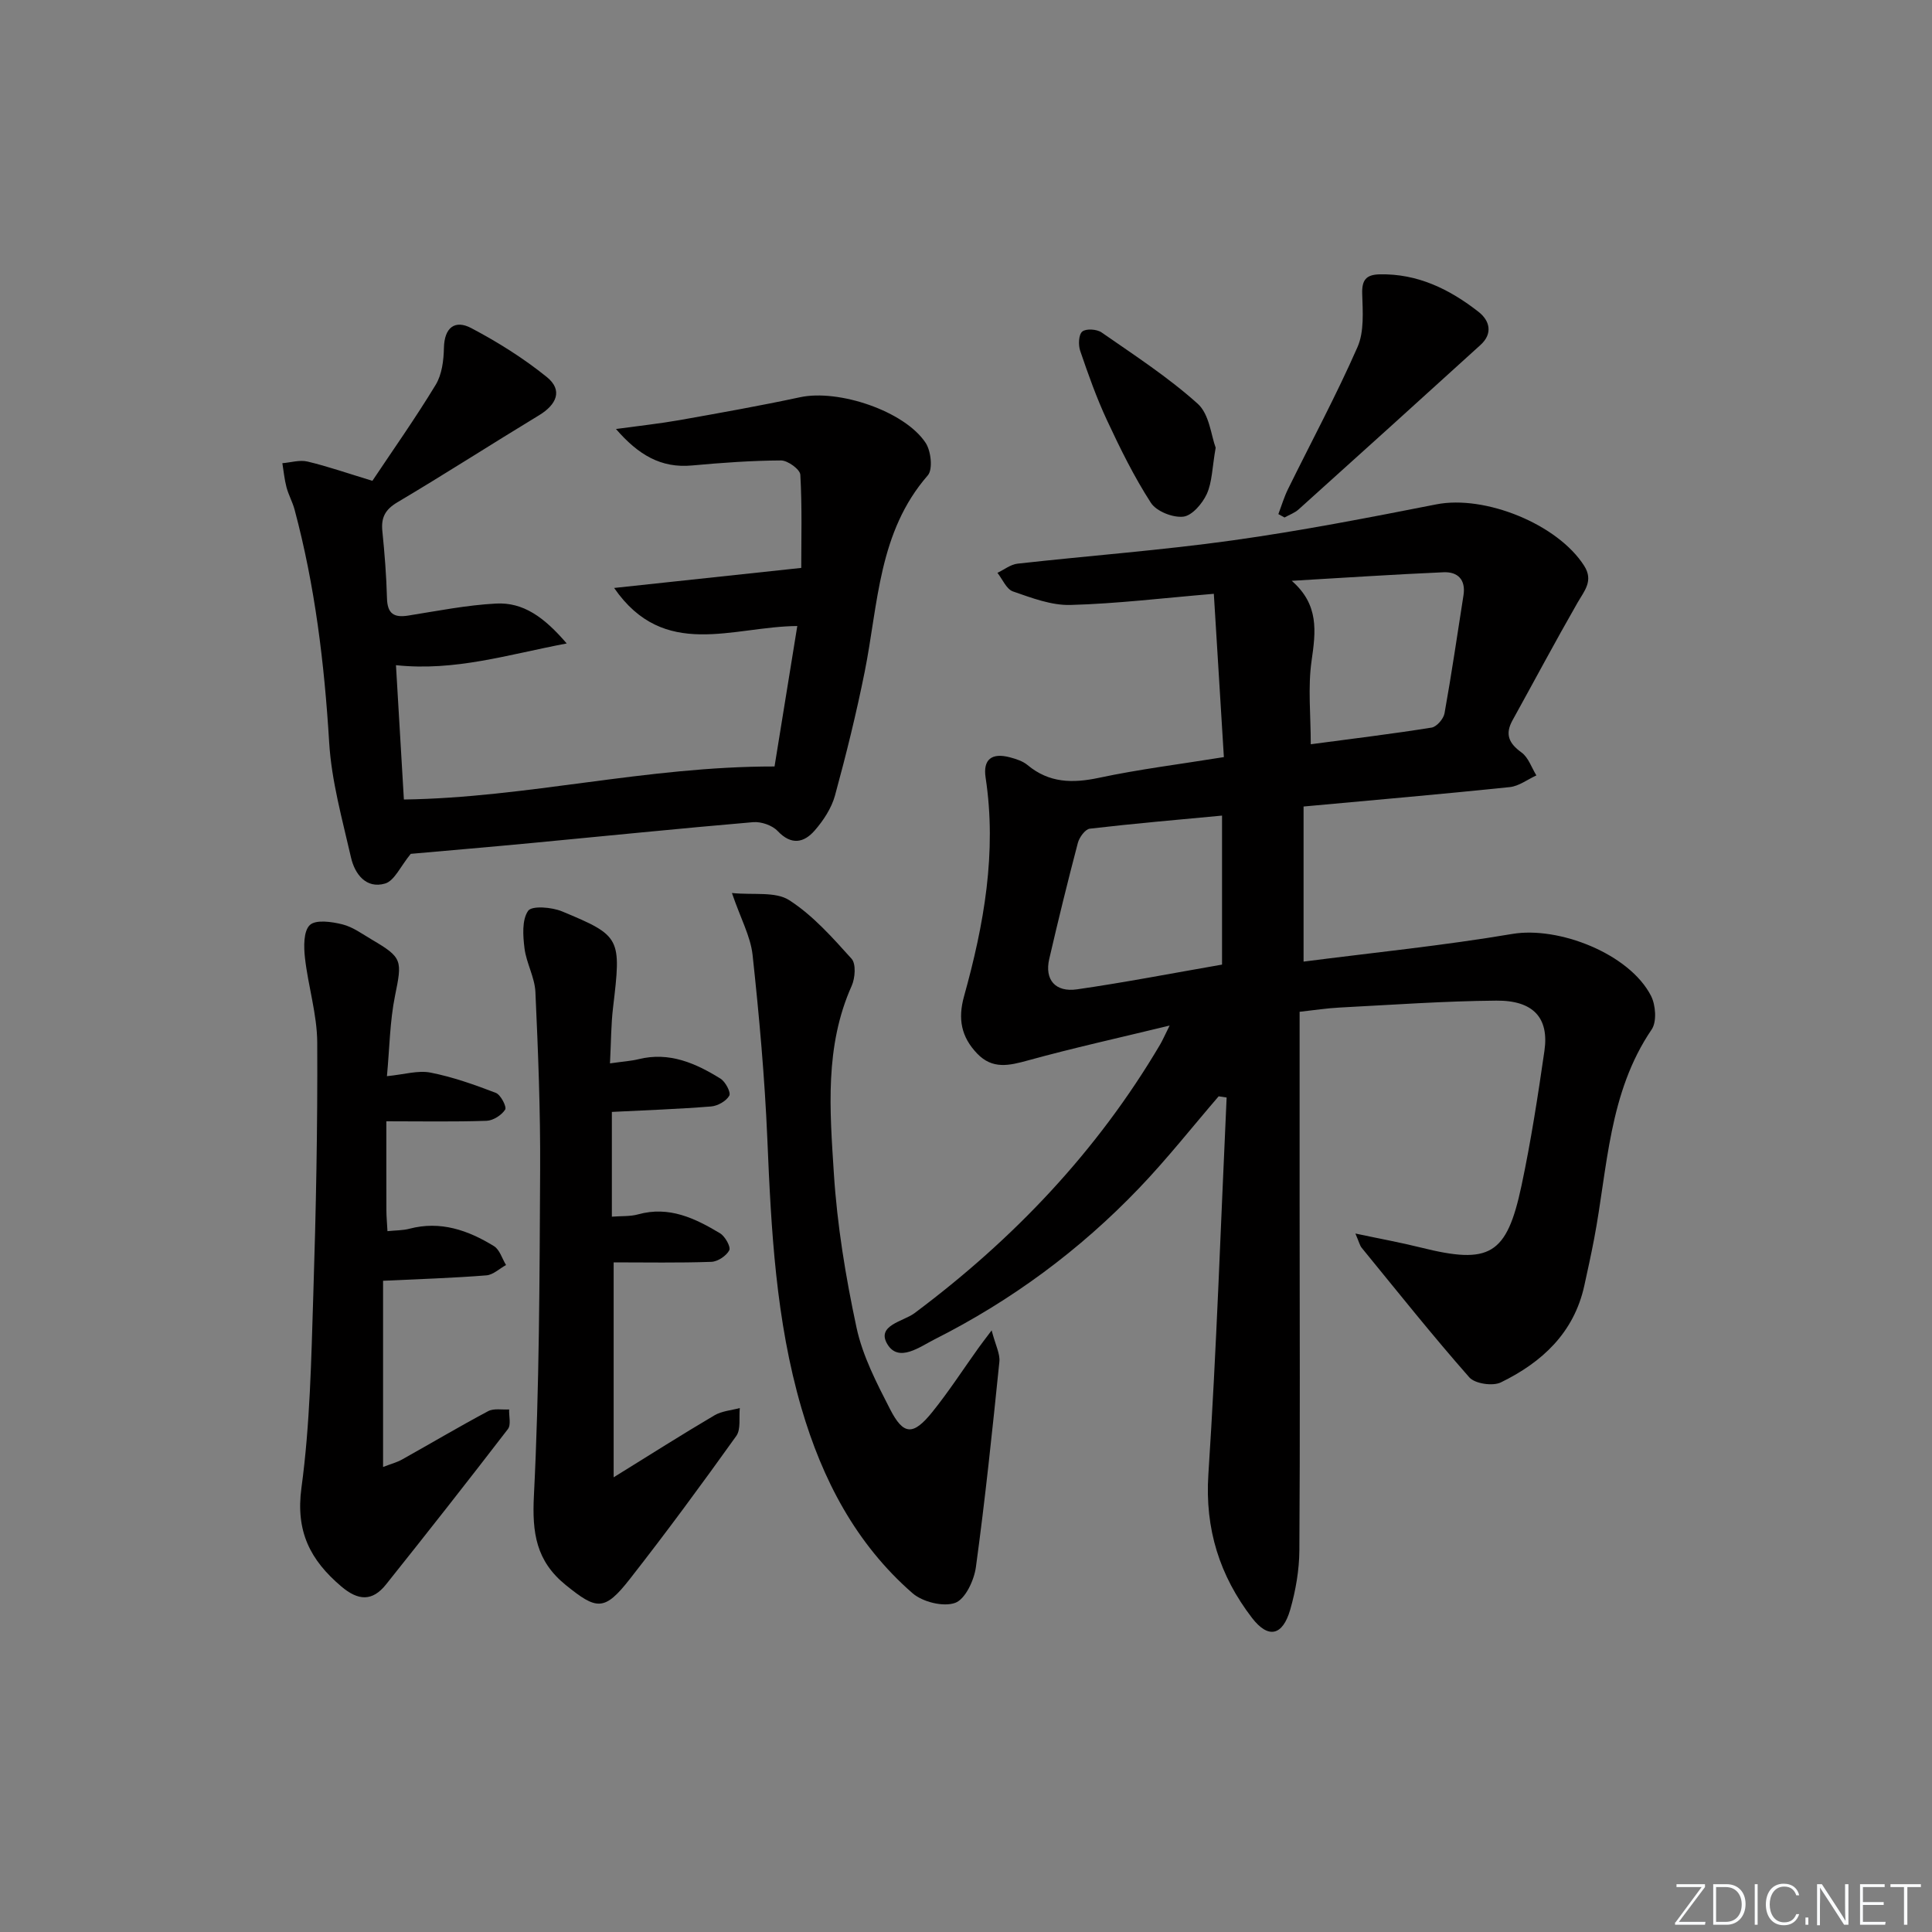 <svg enable-background="new 0 0 400 400" viewBox="0 0 400 400" xmlns="http://www.w3.org/2000/svg"><rect x="0" y="0" width="400" height="400" fill="#808080" stroke="none"/><g fill="#fafbfc"><path d="m346.9 398 5.4-7.3h-5.2v-.6h5.9v.6l-5.4 7.2h5.5l-.1.6h-6.2v-.5z"/><path d="m354.7 390.1h2.8c2.3 0 3.9 1.6 3.9 4.1s-1.6 4.3-3.9 4.3h-2.8zm.6 7.8h2c2.2 0 3.3-1.6 3.3-3.6 0-1.8-1-3.6-3.3-3.6h-2z"/><path d="m363.9 390.1v8.4h-.6v-8.4z"/><path d="m372.5 396.3c-.4 1.3-1.4 2.3-3.2 2.3-2.4 0-3.7-1.9-3.7-4.3 0-2.3 1.2-4.3 3.7-4.3 1.8 0 2.9 1 3.2 2.4h-.6c-.4-1.1-1.1-1.8-2.5-1.8-2.1 0-3 1.9-3 3.7s.9 3.7 3 3.7c1.4 0 2.1-.7 2.5-1.7z"/><path d="m373.8 398.5v-1.5h.6v1.5z"/><path d="m376.2 398.5v-8.4h1c1.3 2 4.4 6.7 4.9 7.6-.1-1.2-.1-2.4-.1-3.8v-3.8h.7v8.4h-.9c-1.2-1.9-4.4-6.8-5-7.7.1 1.1 0 2.3 0 3.9v3.9h-.6z"/><path d="m390 394.4h-4.3v3.5h4.7l-.1.6h-5.2v-8.4h5.1v.6h-4.5v3.1h4.3z"/><path d="m394.2 390.7h-2.8v-.6h6.3v.6h-2.8v7.8h-.7z"/></g><path d="m252.31 226.98c-5.48 6.36-10.69 12.98-16.49 19.03-12.29 12.84-26.45 23.29-42.33 31.29-3.04 1.53-7.43 4.89-9.77 1-2.35-3.91 3.31-4.7 5.6-6.41 20.51-15.32 37.82-33.51 50.87-55.63.49-.83.87-1.73 1.97-3.93-10.5 2.55-19.97 4.64-29.3 7.21-3.92 1.08-7.37 1.91-10.55-1.41-3.29-3.44-4.03-7.16-2.71-11.88 4.12-14.79 6.81-29.78 4.46-45.26-.57-3.76 1.26-5.2 5.05-4.19 1.26.34 2.63.77 3.61 1.58 4.49 3.75 9.34 3.82 14.84 2.65 8.26-1.76 16.67-2.8 25.83-4.28-.71-11.47-1.41-22.82-2.08-33.81-10.52.88-20.09 2.05-29.68 2.31-3.96.11-8.06-1.47-11.91-2.8-1.35-.47-2.16-2.52-3.21-3.85 1.38-.65 2.72-1.74 4.16-1.9 14.86-1.66 29.79-2.76 44.58-4.83 14.12-1.97 28.14-4.7 42.14-7.45 10.04-1.97 25.1 4.08 30.6 12.73 1.97 3.1.04 5.16-1.39 7.65-4.61 8.04-8.97 16.23-13.46 24.35-1.59 2.88-.74 4.76 1.87 6.64 1.43 1.03 2.08 3.13 3.08 4.75-1.83.84-3.61 2.22-5.5 2.42-14.01 1.46-28.05 2.67-42.7 4.02v32.11c14.43-1.86 28.91-3.31 43.23-5.73 9.55-1.61 24.2 4.06 28.7 12.81.98 1.91 1.23 5.37.14 6.97-8.94 13.15-9.1 28.59-11.91 43.34-.62 3.25-1.33 6.49-2.04 9.72-2.15 9.77-8.77 15.86-17.27 20.01-1.68.82-5.38.28-6.54-1.05-7.68-8.72-14.92-17.82-22.28-26.82-.39-.48-.53-1.17-1.3-2.95 5.09 1.08 9.33 1.85 13.51 2.89 14.29 3.57 17.81 1.62 20.88-12.8 1.96-9.23 3.4-18.58 4.75-27.93.98-6.8-2.29-10.45-9.97-10.38-10.8.09-21.6.87-32.4 1.43-2.62.13-5.22.54-8.32.88v39.53c.01 23.99.11 47.99-.05 71.98-.03 4.1-.76 8.31-1.89 12.26-1.56 5.41-4.53 6.13-7.93 1.7-6.66-8.68-9.76-18.36-9.02-29.7 1.7-25.98 2.57-52.01 3.78-78.02-.57-.09-1.11-.17-1.65-.25zm.7-27.27c0-10.56 0-20.46 0-30.85-9.03.85-18.22 1.64-27.38 2.71-.95.11-2.16 1.78-2.47 2.94-2.1 7.98-4.07 16.01-5.93 24.05-.98 4.25 1.24 6.93 5.77 6.27 9.8-1.41 19.54-3.3 30.01-5.12zm18.37-45.62c8.62-1.15 16.85-2.14 25.02-3.45 1.05-.17 2.46-1.8 2.67-2.94 1.46-8.13 2.65-16.3 3.93-24.46.5-3.22-1.18-4.89-4.13-4.76-10.48.46-20.95 1.16-31.43 1.77 5.69 4.96 4.98 10.49 4.11 16.55-.79 5.51-.17 11.22-.17 17.29z" fill="#010000"/><path d="m85.04 176.78c-2.13 2.59-3.37 5.58-5.32 6.15-3.92 1.14-6.27-1.97-7.05-5.4-1.8-7.89-4.04-15.83-4.52-23.84-.99-16.31-2.93-32.39-7.16-48.18-.42-1.57-1.25-3.04-1.67-4.61-.43-1.63-.59-3.33-.86-5 1.74-.14 3.59-.73 5.21-.34 4.17.99 8.23 2.41 13.43 3.99 4.25-6.37 8.92-12.98 13.11-19.89 1.29-2.13 1.65-5.05 1.7-7.63.09-4.24 2.29-5.88 5.66-4.1 5.48 2.89 10.83 6.24 15.64 10.13 3.39 2.74 2.01 5.73-1.61 7.92-9.8 5.94-19.44 12.15-29.3 18-2.55 1.51-3.42 3.16-3.14 5.97.47 4.63.84 9.28.96 13.93.09 3.17 1.43 4.04 4.39 3.57 6.05-.96 12.1-2.17 18.19-2.49 5.61-.3 9.93 2.78 14.63 8.26-12.33 2.34-23.1 5.79-35.35 4.5.54 9.19 1.09 18.52 1.64 27.81 25.51-.36 50.15-6.87 76.74-6.84 1.41-8.71 3.03-18.73 4.71-29.08-13.42.1-27.58 7.12-37.92-7.88 12.6-1.35 25.2-2.7 38.74-4.15 0-5.85.19-12.59-.19-19.29-.06-1.11-2.6-2.96-3.99-2.96-6.14.03-12.29.48-18.42 1.04-6.44.6-11.13-2.2-15.76-7.55 4.89-.67 9.08-1.12 13.22-1.85 8.32-1.48 16.65-2.96 24.91-4.73 7.91-1.7 21.62 2.83 25.99 9.46 1.11 1.69 1.52 5.48.44 6.72-10.25 11.75-10.25 26.6-13.06 40.64-1.73 8.62-3.84 17.18-6.16 25.66-.72 2.61-2.39 5.15-4.19 7.22-2.23 2.56-4.84 3.11-7.67.12-1.12-1.19-3.41-1.98-5.08-1.84-15.23 1.3-30.44 2.86-45.67 4.3-8.73.83-17.48 1.57-25.22 2.26z" fill="#010000"/><path d="m126.29 220.16c2.7-.39 4.35-.48 5.93-.87 6.36-1.57 11.79.83 16.95 4.03 1.03.64 2.2 2.87 1.82 3.53-.63 1.12-2.4 2.12-3.76 2.23-6.76.54-13.54.78-20.55 1.13v21.69c1.97-.16 3.79-.02 5.44-.48 6.41-1.78 11.78.81 16.96 3.92 1.04.63 2.26 2.81 1.91 3.51-.6 1.16-2.38 2.35-3.71 2.4-6.77.24-13.56.11-20.23.11v44.5c7.67-4.75 14.2-8.9 20.87-12.83 1.52-.9 3.49-1.03 5.25-1.51-.21 1.95.26 4.39-.73 5.78-7.16 10.01-14.45 19.93-22.04 29.62-5.27 6.73-6.87 6.42-13.26 1.25-6.15-4.98-6.99-10.8-6.6-18.49 1.13-22.43 1.17-44.92 1.29-67.39.07-12.3-.42-24.62-.98-36.91-.14-3.05-1.88-5.99-2.26-9.06-.32-2.59-.55-5.86.75-7.74.77-1.11 4.9-.77 7.02.11 12.23 5.08 12.28 5.48 10.57 19.88-.43 3.57-.41 7.2-.64 11.59z" fill="#010000"/><path d="m79.31 265.17v38.55c1.66-.64 2.88-.95 3.94-1.55 5.94-3.32 11.8-6.8 17.81-10 1.18-.63 2.89-.27 4.35-.36-.06 1.37.43 3.17-.25 4.06-8.31 10.81-16.74 21.53-25.25 32.19-2.81 3.51-5.72 3.4-9.27.38-6.42-5.46-9.45-11.36-8.23-20.4 1.78-13.13 2.03-26.5 2.45-39.79.56-17.46.91-34.93.82-52.4-.03-5.84-1.88-11.66-2.54-17.53-.26-2.29-.32-5.55 1.01-6.8 1.24-1.17 4.54-.69 6.74-.14 2.18.54 4.15 2.02 6.15 3.19 6.32 3.71 6.23 4.28 4.74 11.62-1.07 5.28-1.12 10.76-1.67 16.62 3.58-.35 6.45-1.25 9.03-.74 4.61.91 9.12 2.51 13.52 4.2 1.01.39 2.29 2.9 1.93 3.46-.74 1.15-2.48 2.27-3.85 2.32-6.77.23-13.55.1-20.75.1 0 6.79-.01 12.6.01 18.41 0 1.3.13 2.6.22 4.34 1.7-.18 3.17-.14 4.53-.5 6.46-1.7 12.17.31 17.52 3.6 1.19.73 1.68 2.58 2.5 3.91-1.36.74-2.67 2.03-4.07 2.14-6.92.55-13.88.77-21.39 1.12z" fill="#010000"/><path d="m151.54 184.89c4.47.45 9-.35 11.84 1.47 4.91 3.15 8.96 7.74 12.93 12.14.95 1.06.74 3.99.03 5.59-5.63 12.55-4.53 25.8-3.7 38.83.68 10.71 2.44 21.43 4.69 31.93 1.26 5.88 4.18 11.51 6.96 16.93 2.77 5.4 4.78 5.46 8.72.58 3.43-4.25 6.41-8.87 9.6-13.32.57-.8 1.18-1.58 2.7-3.6.8 3.08 1.77 4.85 1.6 6.5-1.45 14.19-2.93 28.38-4.86 42.51-.37 2.73-2.2 6.65-4.3 7.41-2.45.88-6.74-.19-8.83-2.01-11.73-10.23-18.67-23.53-22.99-38.32-5.31-18.2-6.27-36.91-7.06-55.7-.54-12.74-1.69-25.47-3.06-38.16-.43-3.82-2.46-7.48-4.27-12.78z" fill="#010000"/><path d="m264.67 106.44c.66-1.74 1.19-3.54 2.01-5.2 4.81-9.78 9.99-19.4 14.37-29.37 1.42-3.22 1.09-7.36.98-11.06-.09-2.87.84-3.94 3.58-4.01 7.89-.18 14.51 3.08 20.5 7.76 2.34 1.83 3.01 4.5.41 6.86-12.52 11.38-25.08 22.73-37.66 34.05-.81.73-1.94 1.12-2.91 1.67-.43-.22-.85-.46-1.28-.7z" fill="#010000"/><path d="m251.69 92.69c-.73 4.16-.72 7.13-1.84 9.59-.91 1.98-3.05 4.49-4.87 4.69-2.17.24-5.56-1.1-6.7-2.87-3.49-5.4-6.36-11.24-9.09-17.09-2.17-4.65-3.89-9.52-5.55-14.38-.41-1.21-.33-3.34.43-3.98.77-.65 3.01-.51 3.99.17 6.79 4.72 13.78 9.26 19.9 14.76 2.44 2.17 2.8 6.65 3.73 9.11z" fill="#010000"/></svg>
